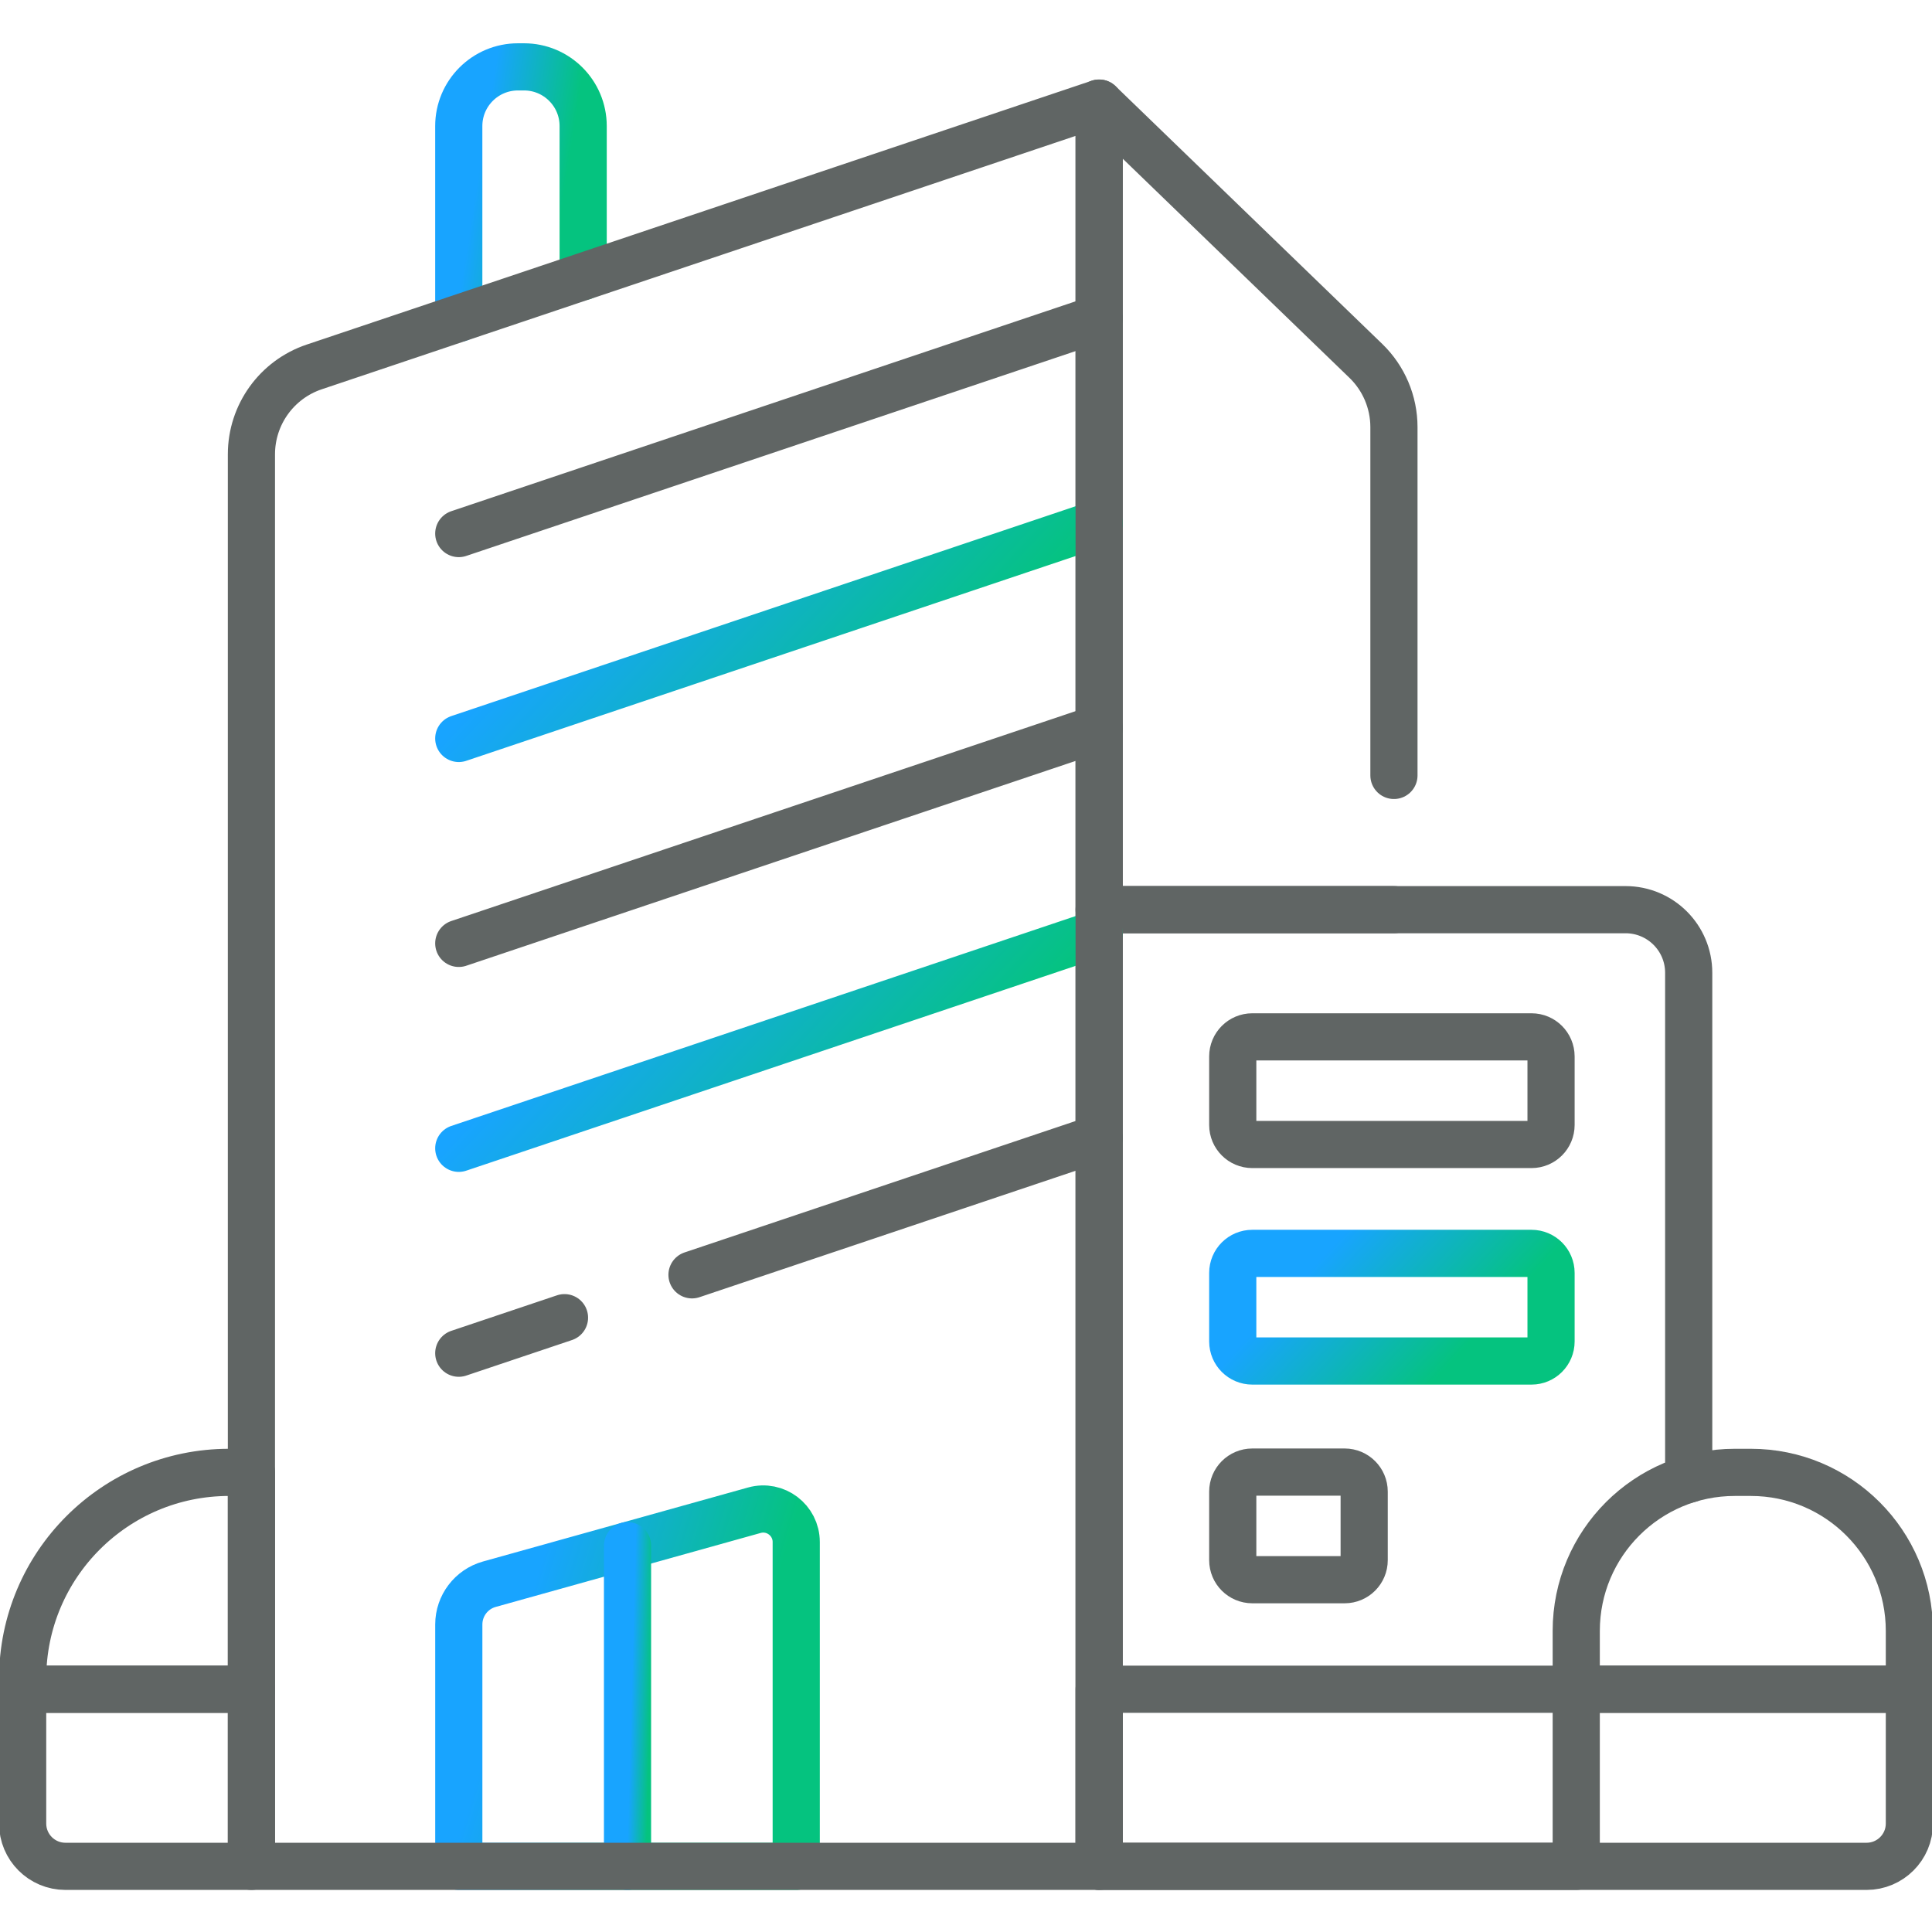 <svg xmlns="http://www.w3.org/2000/svg" width="72" height="72" viewBox="0 0 72 72" fill="none">
  <g clip-path="url(#clip0_0_11871)">
    <path d="M29.673 69.553H17.098V60.539C17.098 59.841 17.563 59.227 18.236 59.039L28.112 56.282C28.896 56.063 29.673 56.653 29.673 57.467V69.553Z" stroke="url(#paint0_linear_0_11871)" stroke-width="1.758" stroke-miterlimit="10" stroke-linecap="round" stroke-linejoin="round"/>
    <path d="M23.386 57.602V69.553" stroke="url(#paint1_linear_0_11871)" stroke-width="1.758" stroke-miterlimit="10" stroke-linecap="round" stroke-linejoin="round"/>
    <path d="M17.097 11.863V4.698C17.097 3.48 18.085 2.492 19.304 2.492H19.528C20.746 2.492 21.733 3.48 21.733 4.698V10.304" stroke="url(#paint2_linear_0_11871)" stroke-width="1.758" stroke-miterlimit="10" stroke-linecap="round" stroke-linejoin="round"/>
    <path d="M58.742 62.952V69.553H40.962V33.901H60.58C61.88 33.901 62.933 34.953 62.933 36.253V55.126" stroke="#606564" stroke-width="1.758" stroke-miterlimit="10" stroke-linecap="round" stroke-linejoin="round"/>
    <path d="M40.962 69.553H69.561C70.442 69.553 71.157 68.839 71.157 67.958V62.953H40.962V69.553Z" stroke="#606564" stroke-width="1.758" stroke-miterlimit="10" stroke-linecap="round" stroke-linejoin="round"/>
    <path d="M64.65 54.871H65.249C68.512 54.871 71.157 57.516 71.157 60.778V62.953H58.742V60.778C58.742 57.516 61.387 54.871 64.65 54.871Z" stroke="#606564" stroke-width="1.758" stroke-miterlimit="10" stroke-linecap="round" stroke-linejoin="round"/>
    <path d="M2.439 69.553H9.37V62.953H0.844V67.958C0.844 68.839 1.558 69.553 2.439 69.553Z" stroke="#606564" stroke-width="1.758" stroke-miterlimit="10" stroke-linecap="round" stroke-linejoin="round"/>
    <path d="M8.536 54.871H9.37V62.953H0.844V62.563C0.844 58.314 4.288 54.871 8.536 54.871Z" stroke="#606564" stroke-width="1.758" stroke-miterlimit="10" stroke-linecap="round" stroke-linejoin="round"/>
    <path d="M51.948 33.9H40.962V3.842L50.9 13.448C51.57 14.095 51.948 14.987 51.948 15.918V28.898" stroke="#606564" stroke-width="1.758" stroke-miterlimit="10" stroke-linecap="round" stroke-linejoin="round"/>
    <path d="M40.961 11.862L17.097 19.884" stroke="#606564" stroke-width="1.758" stroke-miterlimit="10" stroke-linecap="round" stroke-linejoin="round"/>
    <path d="M40.961 19.499L17.097 27.52" stroke="url(#paint3_linear_0_11871)" stroke-width="1.758" stroke-miterlimit="10" stroke-linecap="round" stroke-linejoin="round"/>
    <path d="M40.961 27.135L17.097 35.157" stroke="#606564" stroke-width="1.758" stroke-miterlimit="10" stroke-linecap="round" stroke-linejoin="round"/>
    <path d="M40.961 34.772L17.097 42.794" stroke="url(#paint4_linear_0_11871)" stroke-width="1.758" stroke-miterlimit="10" stroke-linecap="round" stroke-linejoin="round"/>
    <path d="M21.037 49.106L17.097 50.43" stroke="#606564" stroke-width="1.758" stroke-miterlimit="10" stroke-linecap="round" stroke-linejoin="round"/>
    <path d="M40.962 42.409L25.789 47.509" stroke="#606564" stroke-width="1.758" stroke-miterlimit="10" stroke-linecap="round" stroke-linejoin="round"/>
    <path d="M57.075 42.652H46.669C46.267 42.652 45.941 42.326 45.941 41.924V39.37C45.941 38.968 46.267 38.641 46.669 38.641H57.075C57.477 38.641 57.803 38.968 57.803 39.37V41.924C57.803 42.326 57.477 42.652 57.075 42.652Z" stroke="#606564" stroke-width="1.758" stroke-miterlimit="10" stroke-linecap="round" stroke-linejoin="round"/>
    <path d="M57.075 50.721H46.669C46.267 50.721 45.941 50.394 45.941 49.992V47.438C45.941 47.036 46.267 46.71 46.669 46.71H57.075C57.477 46.71 57.803 47.036 57.803 47.438V49.992C57.803 50.394 57.477 50.721 57.075 50.721Z" stroke="url(#paint5_linear_0_11871)" stroke-width="1.758" stroke-miterlimit="10" stroke-linecap="round" stroke-linejoin="round"/>
    <path d="M50.111 58.871H46.669C46.267 58.871 45.941 58.545 45.941 58.143V55.589C45.941 55.187 46.267 54.86 46.669 54.86H50.111C50.513 54.86 50.839 55.187 50.839 55.589V58.143C50.839 58.545 50.513 58.871 50.111 58.871Z" stroke="#606564" stroke-width="1.758" stroke-miterlimit="10" stroke-linecap="round" stroke-linejoin="round"/>
    <path d="M40.962 69.553H9.37V16.93C9.37 15.455 10.312 14.144 11.711 13.674L40.962 3.842V69.553Z" stroke="#606564" stroke-width="1.758" stroke-miterlimit="10" stroke-linecap="round" stroke-linejoin="round"/>
  </g>
  <defs>
    <linearGradient id="paint0_linear_0_11871" x1="17.098" y1="68.529" x2="25.35" y2="70.991" gradientUnits="userSpaceOnUse">
      <stop stop-color="#18A4FF"/>
      <stop offset="1" stop-color="#05C37F"/>
    </linearGradient>
    <linearGradient id="paint1_linear_0_11871" x1="23.386" y1="68.634" x2="24.1" y2="68.653" gradientUnits="userSpaceOnUse">
      <stop stop-color="#18A4FF"/>
      <stop offset="1" stop-color="#05C37F"/>
    </linearGradient>
    <linearGradient id="paint2_linear_0_11871" x1="17.097" y1="11.142" x2="20.332" y2="11.648" gradientUnits="userSpaceOnUse">
      <stop stop-color="#18A4FF"/>
      <stop offset="1" stop-color="#05C37F"/>
    </linearGradient>
    <linearGradient id="paint3_linear_0_11871" x1="17.097" y1="26.903" x2="26.153" y2="35.414" gradientUnits="userSpaceOnUse">
      <stop stop-color="#18A4FF"/>
      <stop offset="1" stop-color="#05C37F"/>
    </linearGradient>
    <linearGradient id="paint4_linear_0_11871" x1="17.097" y1="42.177" x2="26.153" y2="50.688" gradientUnits="userSpaceOnUse">
      <stop stop-color="#18A4FF"/>
      <stop offset="1" stop-color="#05C37F"/>
    </linearGradient>
    <linearGradient id="paint5_linear_0_11871" x1="45.941" y1="50.412" x2="50.467" y2="54.641" gradientUnits="userSpaceOnUse">
      <stop stop-color="#18A4FF"/>
      <stop offset="1" stop-color="#05C37F"/>
    </linearGradient>
    <clipPath id="clip0_0_11871">
      <rect width="72" height="72" fill="white"/>
    </clipPath>
  </defs>
</svg>